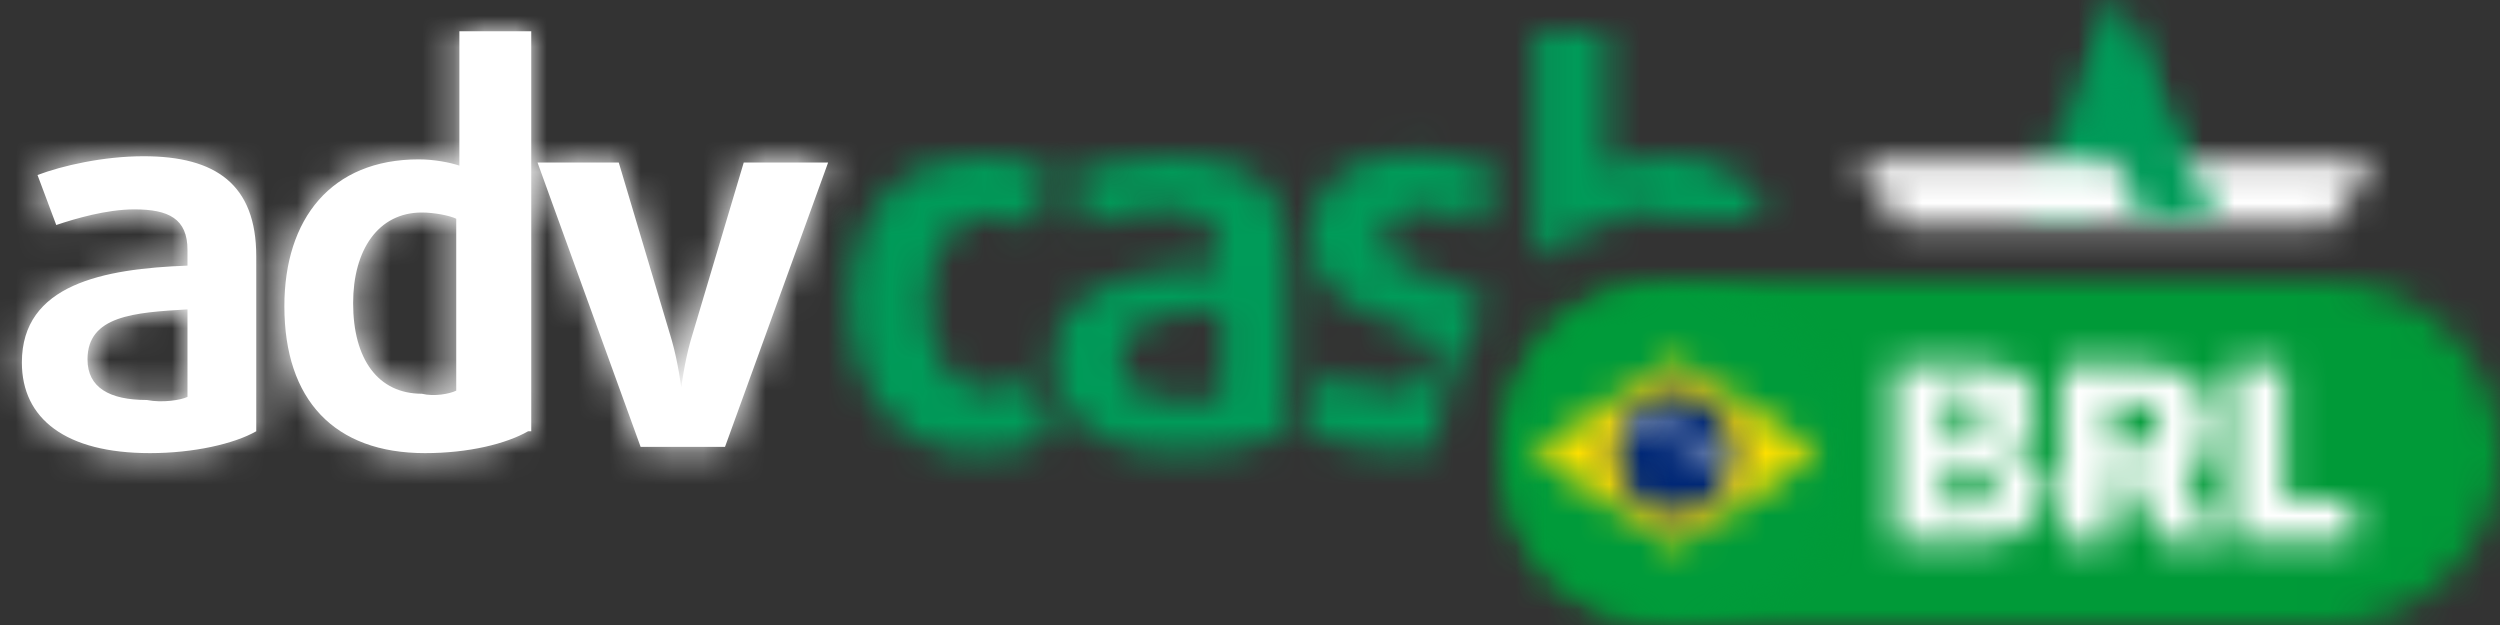 <?xml version="1.0" encoding="UTF-8"?>
<svg width="80px" height="20px" viewBox="0 0 80 20" version="1.1" xmlns="http://www.w3.org/2000/svg" xmlns:xlink="http://www.w3.org/1999/xlink">
    <rect x="0" y="0" width="80" height="20" fill="#333333" stroke="none"/>
    <!-- Generator: Sketch 51.1 (57501) - http://www.bohemiancoding.com/sketch -->
    <title>advcash-brl</title>
    <desc>Created with Sketch.</desc>
    <defs>
        <path d="M8.2,12.8 C7.5,13.2 6.2,13.5 4.8,13.5 C2.1,13.5 0.7,12.4 0.7,10.6 C0.7,8.1 3.3,7.6 6,7.5 L6,7 C6,6 5.4,5.7 4.3,5.7 C3.4,5.7 2.4,6 1.8,6.2 L1.2,4.6 C2,4.3 3.3,4 4.6,4 C6.9,4 8.2,4.9 8.2,7.2 L8.2,12.8 Z M6,11.7 L6,8.9 C4.3,9 2.8,9.1 2.8,10.5 C2.8,11.4 3.5,11.8 4.7,11.8 C5.2,11.9 5.8,11.8 6,11.7 Z M16.9,12.8 C16.2,13.2 15,13.5 13.6,13.5 C10.7,13.5 9.1,11.8 9.1,8.8 C9.1,6 10.6,4.1 13.4,4.1 C13.9,4.1 14.4,4.2 14.7,4.3 L14.7,0 L17,0 L17,12.8 L16.9,12.8 Z M14.6,11.5 L14.6,6 C14.4,5.9 13.9,5.8 13.5,5.8 C12.1,5.8 11.3,7 11.3,8.7 C11.3,10.5 12.1,11.6 13.5,11.6 C13.9,11.7 14.4,11.6 14.6,11.5 Z M26.5,4.2 L23.2,13.3 L20.5,13.3 L17.2,4.2 L19.8,4.2 L21.5,9.9 C21.7,10.6 21.8,11.4 21.8,11.4 C21.8,11.4 21.9,10.6 22.1,9.9 L23.8,4.2 L26.5,4.2 Z" id="path-1"></path>
        <path d="M6.7,8.9 C6.1,9.3 5.4,9.5 4.3,9.5 C2.2,9.5 0.2,8 0.2,4.7 C0.2,1.5 2.1,0 4.3,0 C5.4,0 6.1,0.2 6.7,0.6 L6,2.3 C5.7,2 5.2,1.9 4.7,1.9 C3.6,1.9 2.7,2.8 2.7,4.7 C2.7,6.6 3.6,7.5 4.7,7.5 C5.2,7.5 5.7,7.3 6,7.1 L6.7,8.9 Z" id="path-3"></path>
        <path d="M8.2,8.8 C7.5,9.2 6.2,9.5 4.8,9.5 C2.1,9.5 0.7,8.4 0.7,6.6 C0.7,4.1 3.3,3.6 6,3.5 L6,3 C6,2.1 5.3,1.7 4.3,1.7 C3.4,1.7 2.4,2 1.8,2.2 L1.2,0.6 C2,0.3 3.3,0 4.6,0 C6.9,0 8.2,0.9 8.2,3.2 L8.2,8.8 Z M6.1,7.7 L6.1,4.9 C4.4,5 2.9,5.1 2.9,6.5 C2.9,7.4 3.6,7.8 4.8,7.8 C5.2,7.9 5.8,7.8 6.1,7.7 Z" id="path-5"></path>
        <path d="M5,10.3 C4.6,10.4 4.1,10.4 3.6,10.4 C2.5,10.4 1.3,10.1 0.7,9.7 L1.4,7.9 C1.9,8.2 2.9,8.5 3.5,8.5 C4.3,8.5 4.9,8.1 4.9,7.5 C4.9,6.8 4.3,6.5 3.5,6.3 C2.4,5.9 0.9,5.3 0.9,3.6 C0.9,2 2.1,0.9 4.2,0.9 C5.4,0.9 6.3,1.2 7,1.6 L6.3,3.2 C6,3 5.2,2.7 4.6,2.7 C3.8,2.7 3.3,3.1 3.3,3.6 C3.3,4.3 3.9,4.6 4.7,4.8 C5.4,5 6.1,5.3 6.6,5.8 C5.6,7.1 5,8.7 5,10.3 Z" id="path-7"></path>
        <path d="M4.6,6 C4.4,5.9 4.1,5.8 3.7,5.8 C3.2,5.8 2.7,5.9 2.4,6.1 L2.4,6.2 C1.6,6.4 0.8,6.8 0.1,7.3 L0.1,0 L2.4,0 L2.4,4.4 C2.9,4.2 3.6,4 4.3,4 C6,4 7.1,4.7 7.5,6 L4.6,6 Z" id="path-9"></path>
        <polygon id="path-11" points="0.6 7 3.8 0 5.5 5 4.2 5 3.8 5.2 3 7"></polygon>
        <polygon id="path-13" points="17 0.1 15.6 2.2 1.8 2.2 0.4 0.1"></polygon>
        <polygon id="path-15" points="4.9 7 2.5 7 1.8 5.2 1.4 4.2 0.9 2.4 1.8 4.4408921e-16"></polygon>
        <path d="M0,5.5 C0,2.5 2.5,0 5.5,0 L26.5,0 C29.5,0 32,2.5 32,5.5 C32,8.5 29.5,11 26.5,11 L5.5,11 C2.5,11 0,8.5 0,5.5 Z" id="path-17"></path>
        <path d="M3.5,6.3 L0.6,6.3 L0.6,0.7 L3.4,0.7 C4.6,0.7 5.2,1.2 5.2,2.1 C5.2,2.7 4.7,3.2 4.1,3.3 C4.9,3.3 5.5,3.9 5.5,4.6 C5.4,5.6 4.7,6.3 3.5,6.3 Z M2.2,1.8 L2.2,2.9 L2.8,2.9 C3.2,2.9 3.5,2.7 3.5,2.3 C3.5,2 3.2,1.7 2.8,1.7 L2.2,1.7 L2.2,1.8 Z M2.2,5.2 L3,5.2 C3.5,5.2 3.8,5 3.8,4.5 C3.8,4.1 3.5,3.9 3,3.9 L2.3,3.9 L2.3,5.2 L2.2,5.2 Z M7.6,1.9 L7.6,3.3 L8.3,3.3 C8.8,3.3 9.1,3 9.1,2.6 C9.1,2.2 8.8,1.9 8.4,1.9 L7.6,1.9 Z M7.6,4.4 L7.6,6.3 L6,6.3 L6,0.7 L8.5,0.7 C10,0.7 10.8,1.4 10.8,2.6 C10.8,3.3 10.5,3.9 9.9,4.2 L11,6.3 L9.1,6.3 L8.2,4.4 L7.6,4.4 Z M15.3,5 L15.3,6.3 L11.4,6.3 L11.4,0.7 L13.1,0.7 L13.1,5 L15.3,5 Z" id="path-19"></path>
        <circle id="path-21" cx="5.6" cy="5.5" r="5.5"></circle>
        <polygon id="path-23" points="0.1 0 80.1 0 80.1 24 0.1 24"></polygon>
        <polygon id="path-25" points="0.1 0 11.1 0 11.1 11 0.1 11"></polygon>
        <polygon id="path-27" points="0.1 0 11.1 0 11.1 11 0.1 11"></polygon>
        <polygon id="path-29" points="0.1 0 11.1 0 11.1 11 0.1 11"></polygon>
        <polygon id="path-31" points="0 3.5 4.6 6.5 9.2 3.5 4.6 0.5"></polygon>
        <polygon id="path-33" points="0.1 0 11.1 0 11.1 11 0.1 11"></polygon>
        <polygon id="path-35" points="0.1 0 11.1 0 11.1 11 0.1 11"></polygon>
        <ellipse id="path-37" cx="2.6" cy="2.5" rx="1.9" ry="2"></ellipse>
        <polygon id="path-39" points="0.1 0 11.1 0 11.1 11 0.1 11"></polygon>
        <polygon id="path-41" points="0.1 0 11.1 0 11.1 11 0.1 11"></polygon>
        <ellipse id="path-43" cx="2.6" cy="2.5" rx="1.9" ry="2"></ellipse>
        <polygon id="path-45" points="0.1 0 11.1 0 11.1 11 0.1 11"></polygon>
        <polygon id="path-47" points="0.1 0 5.1 0 5.1 4 0.1 4"></polygon>
        <path d="M0.8,5.4 C0.8,2.8 2.9,0.6 5.5,0.6 C8.1,0.6 10.2,2.7 10.2,5.4 L9.9,5.4 C9.9,2.9 7.9,0.9 5.5,0.9 C3.1,0.9 1.1,2.9 1.1,5.4 L0.8,5.4 Z" id="path-49"></path>
        <polygon id="path-51" points="0.1 0 5.1 0 5.1 5 0.1 5"></polygon>
    </defs>
    <g id="Page-1" stroke="none" stroke-width="1" fill="none" fill-rule="evenodd">
        <g id="withdraw_table-copy-2" transform="translate(-159, -275)">
            <g id="advcash-brl" transform="translate(159, 275)">
                <g id="Group" transform="translate(0, 1)">
                    <g id="Clipped">
                        <mask id="mask-2" fill="white">
                            <use xlink:href="#path-1"></use>
                        </mask>
                        <use id="b" fill="#FFFFFF" xlink:href="#path-1"></use>
                        <polygon id="Shape" fill="#FFFFFF" fill-rule="nonzero" mask="url(#mask-2)" points="-4.3 -5 31.5 -5 31.5 18.4 -4.3 18.4"></polygon>
                    </g>
                </g>
                <g id="Group" transform="translate(27, 5)">
                    <g id="Clipped">
                        <mask id="mask-4" fill="white">
                            <use xlink:href="#path-3"></use>
                        </mask>
                        <g id="e"></g>
                        <polygon id="Shape" fill="#009B59" fill-rule="nonzero" mask="url(#mask-4)" points="-4.8 -5 11.7 -5 11.7 14.5 -4.8 14.5"></polygon>
                    </g>
                </g>
                <g id="Group" transform="translate(33, 5)">
                    <g id="Clipped">
                        <mask id="mask-6" fill="white">
                            <use xlink:href="#path-5"></use>
                        </mask>
                        <g id="h"></g>
                        <polygon id="Shape" fill="#009B59" fill-rule="nonzero" mask="url(#mask-6)" points="-4.3 -5 13.2 -5 13.2 14.5 -4.3 14.5"></polygon>
                    </g>
                </g>
                <g id="Group" transform="translate(41, 4)">
                    <g id="Clipped">
                        <mask id="mask-8" fill="white">
                            <use xlink:href="#path-7"></use>
                        </mask>
                        <g id="k"></g>
                        <polygon id="Shape" fill="#009B59" fill-rule="nonzero" mask="url(#mask-8)" points="-4.3 -4 12.1 -4 12.1 15.5 -4.3 15.5"></polygon>
                    </g>
                </g>
                <g id="Group" transform="translate(49, 1)">
                    <g id="Clipped">
                        <mask id="mask-10" fill="white">
                            <use xlink:href="#path-9"></use>
                        </mask>
                        <g id="n"></g>
                        <polygon id="Shape" fill="#009B59" fill-rule="nonzero" mask="url(#mask-10)" points="-4.9 -5 12.5 -5 12.5 12.4 -4.9 12.4"></polygon>
                    </g>
                </g>
                <g id="Group" transform="translate(64, 0)">
                    <g id="Clipped">
                        <mask id="mask-12" fill="white">
                            <use xlink:href="#path-11"></use>
                        </mask>
                        <g id="q"></g>
                        <polygon id="Shape" fill="#009B59" fill-rule="nonzero" mask="url(#mask-12)" points="-4.4 -5 10.5 -5 10.5 12 -4.4 12"></polygon>
                    </g>
                </g>
                <g id="Group" transform="translate(59, 5)">
                    <g id="Clipped">
                        <mask id="mask-14" fill="white">
                            <use xlink:href="#path-13"></use>
                        </mask>
                        <g id="t"></g>
                        <polygon id="Shape" fill="#FFFFFF" fill-rule="nonzero" mask="url(#mask-14)" points="-4.6 -4.9 22 -4.9 22 7.2 -4.6 7.2"></polygon>
                    </g>
                </g>
                <g id="Group" transform="translate(66, 0)">
                    <g id="Clipped">
                        <mask id="mask-16" fill="white">
                            <use xlink:href="#path-15"></use>
                        </mask>
                        <g id="w"></g>
                        <polygon id="Shape" fill="#009B59" fill-rule="nonzero" mask="url(#mask-16)" points="-4.1 -5 9.9 -5 9.9 12 -4.1 12"></polygon>
                    </g>
                </g>
                <g id="Group" transform="translate(48, 9)">
                    <g id="Clipped">
                        <mask id="mask-18" fill="white">
                            <use xlink:href="#path-17"></use>
                        </mask>
                        <g id="z"></g>
                        <polygon id="Shape" fill="#009A38" fill-rule="nonzero" mask="url(#mask-18)" points="-5 -5 37 -5 37 16 -5 16"></polygon>
                    </g>
                </g>
                <g id="Group" transform="translate(60, 11)">
                    <g id="Clipped">
                        <mask id="mask-20" fill="white">
                            <use xlink:href="#path-19"></use>
                        </mask>
                        <g id="C"></g>
                        <polygon id="Shape" fill="#FFFFFF" fill-rule="nonzero" mask="url(#mask-20)" points="-4.4 -4.3 20.3 -4.3 20.3 11.3 -4.4 11.3"></polygon>
                    </g>
                </g>
                <g id="Group" transform="translate(48, 9)">
                    <g id="Clipped">
                        <mask id="mask-22" fill="white">
                            <use xlink:href="#path-21"></use>
                        </mask>
                        <g id="E"></g>
                        <g id="Group" mask="url(#mask-22)">
                            <g transform="translate(-48, -12)" id="Clipped">
                                <g>
                                    <mask id="mask-24" fill="white">
                                        <use xlink:href="#path-23"></use>
                                    </mask>
                                    <g id="G"></g>
                                    <g id="Group" mask="url(#mask-24)">
                                        <g transform="translate(48, 12)">
                                            <g>
                                                <g id="Clipped">
                                                    <mask id="mask-26" fill="white">
                                                        <use xlink:href="#path-25"></use>
                                                    </mask>
                                                    <g id="I"></g>
                                                    <g mask="url(#mask-26)">
                                                        <mask id="mask-28" fill="white">
                                                            <use xlink:href="#path-27"></use>
                                                        </mask>
                                                        <g id="K"></g>
                                                        <polygon id="Shape" fill="#009B3A" fill-rule="nonzero" mask="url(#mask-28)" points="-4.9 -5 16.1 -5 16.1 16 -4.9 16"></polygon>
                                                    </g>
                                                </g>
                                            </g>
                                            <g>
                                                <g id="Clipped">
                                                    <mask id="mask-30" fill="white">
                                                        <use xlink:href="#path-29"></use>
                                                    </mask>
                                                    <g id="M"></g>
                                                    <g id="Group" mask="url(#mask-30)">
                                                        <g transform="translate(1, 2)" id="Clipped">
                                                            <g>
                                                                <mask id="mask-32" fill="white">
                                                                    <use xlink:href="#path-31"></use>
                                                                </mask>
                                                                <g id="O"></g>
                                                                <g id="Group" mask="url(#mask-32)">
                                                                    <g transform="translate(-1, -2)" id="Clipped">
                                                                        <g>
                                                                            <mask id="mask-34" fill="white">
                                                                                <use xlink:href="#path-33"></use>
                                                                            </mask>
                                                                            <g id="Q"></g>
                                                                            <polygon id="Shape" fill="#FEDF00" fill-rule="nonzero" mask="url(#mask-34)" points="-4 -2.5 15.1 -2.5 15.1 13.4 -4 13.4"></polygon>
                                                                        </g>
                                                                    </g>
                                                                </g>
                                                            </g>
                                                        </g>
                                                    </g>
                                                </g>
                                            </g>
                                            <g>
                                                <g id="Clipped">
                                                    <mask id="mask-36" fill="white">
                                                        <use xlink:href="#path-35"></use>
                                                    </mask>
                                                    <g id="S"></g>
                                                    <g id="Group" mask="url(#mask-36)">
                                                        <g transform="translate(3, 3)" id="Clipped">
                                                            <g>
                                                                <mask id="mask-38" fill="white">
                                                                    <use xlink:href="#path-37"></use>
                                                                </mask>
                                                                <g id="U"></g>
                                                                <g id="Group" mask="url(#mask-38)">
                                                                    <g transform="translate(-3, -3)" id="Clipped">
                                                                        <g>
                                                                            <mask id="mask-40" fill="white">
                                                                                <use xlink:href="#path-39"></use>
                                                                            </mask>
                                                                            <g id="W"></g>
                                                                            <polygon id="Shape" fill="#002776" fill-rule="nonzero" mask="url(#mask-40)" points="-1.3 -1.5 12.6 -1.5 12.6 12.4 -1.3 12.4"></polygon>
                                                                        </g>
                                                                    </g>
                                                                </g>
                                                            </g>
                                                        </g>
                                                    </g>
                                                </g>
                                            </g>
                                            <g>
                                                <g id="Clipped">
                                                    <mask id="mask-42" fill="white">
                                                        <use xlink:href="#path-41"></use>
                                                    </mask>
                                                    <g id="Y"></g>
                                                    <g id="Group" mask="url(#mask-42)">
                                                        <g transform="translate(3, 3)" id="Clipped">
                                                            <g>
                                                                <mask id="mask-44" fill="white">
                                                                    <use xlink:href="#path-43"></use>
                                                                </mask>
                                                                <g id="aa"></g>
                                                                <g id="Group" mask="url(#mask-44)">
                                                                    <g transform="translate(-3, -3)" id="Clipped">
                                                                        <g>
                                                                            <mask id="mask-46" fill="white">
                                                                                <use xlink:href="#path-45"></use>
                                                                            </mask>
                                                                            <g id="ac"></g>
                                                                            <g id="Group" mask="url(#mask-46)">
                                                                                <g transform="translate(3, 4)" id="Clipped">
                                                                                    <g>
                                                                                        <mask id="mask-48" fill="white">
                                                                                            <use xlink:href="#path-47"></use>
                                                                                        </mask>
                                                                                        <g id="ae"></g>
                                                                                        <g id="Group" mask="url(#mask-48)">
                                                                                            <g transform="translate(-4, 0)" id="Clipped">
                                                                                                <g>
                                                                                                    <mask id="mask-50" fill="white">
                                                                                                        <use xlink:href="#path-49"></use>
                                                                                                    </mask>
                                                                                                    <g id="ag"></g>
                                                                                                    <g id="Group" mask="url(#mask-50)">
                                                                                                        <g transform="translate(4, -1)" id="Clipped">
                                                                                                            <g>
                                                                                                                <mask id="mask-52" fill="white">
                                                                                                                    <use xlink:href="#path-51"></use>
                                                                                                                </mask>
                                                                                                                <g id="ai"></g>
                                                                                                                <polygon id="Shape" fill="#FFFFFF" fill-rule="nonzero" mask="url(#mask-52)" points="-8.2 -3.4 11.2 -3.4 11.2 11.4 -8.2 11.4"></polygon>
                                                                                                            </g>
                                                                                                        </g>
                                                                                                    </g>
                                                                                                </g>
                                                                                            </g>
                                                                                        </g>
                                                                                    </g>
                                                                                </g>
                                                                            </g>
                                                                        </g>
                                                                    </g>
                                                                </g>
                                                            </g>
                                                        </g>
                                                    </g>
                                                </g>
                                            </g>
                                        </g>
                                    </g>
                                </g>
                            </g>
                        </g>
                    </g>
                </g>
            </g>
        </g>
    </g>
</svg>